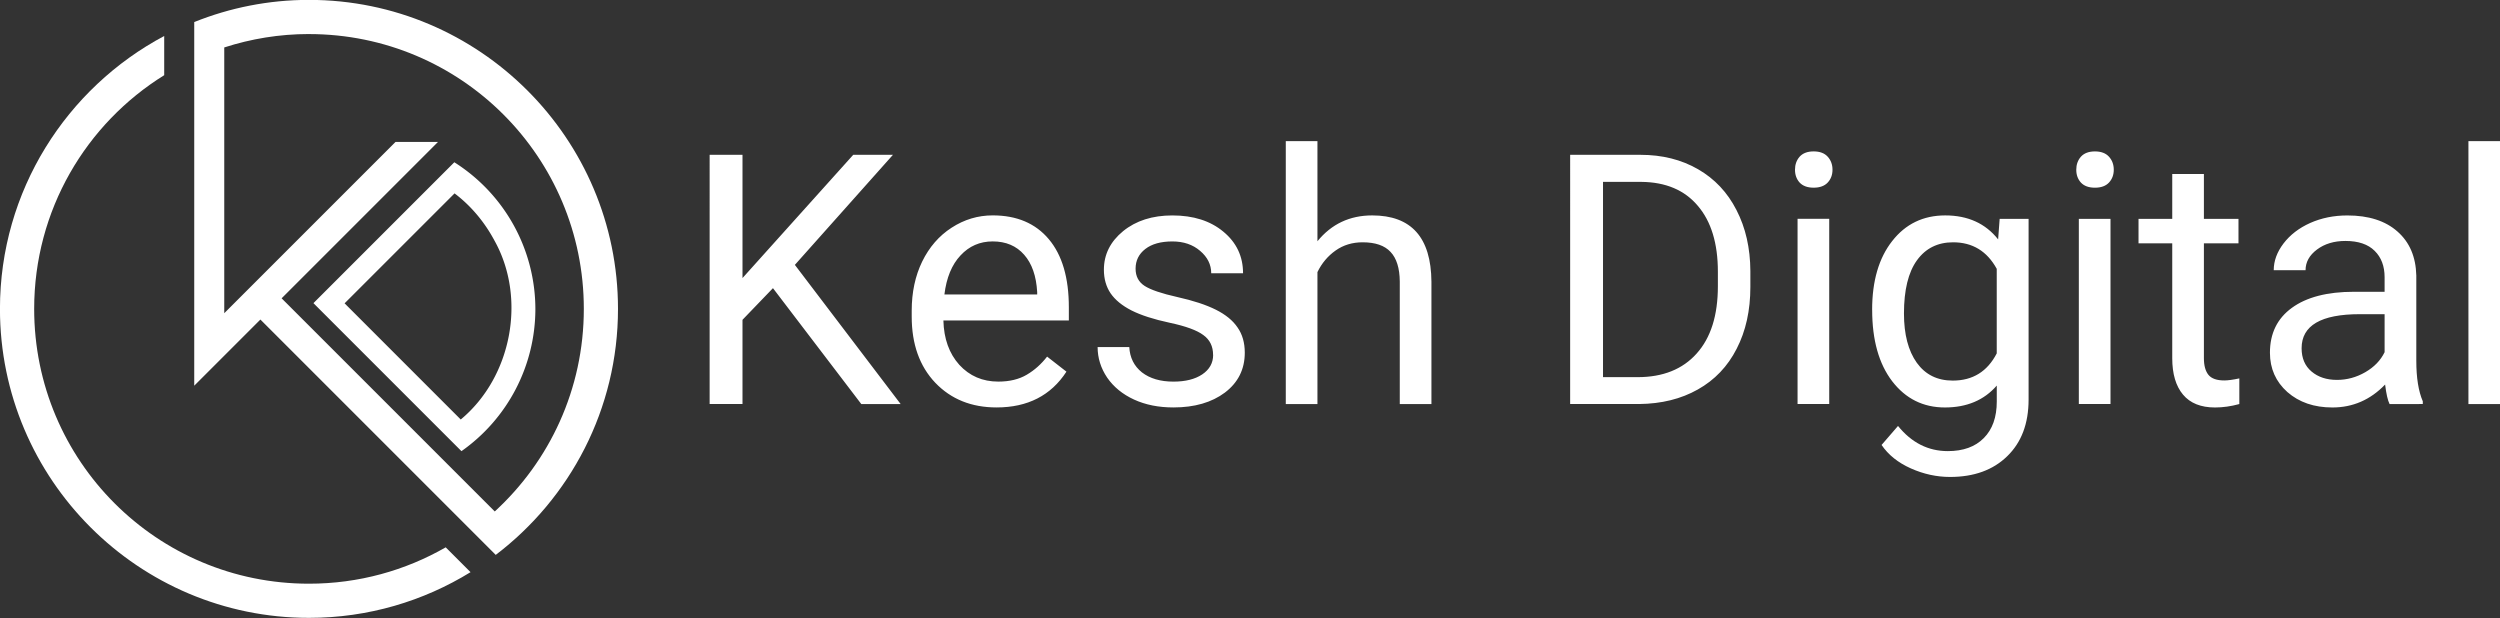 <?xml version="1.0" encoding="UTF-8" standalone="no"?>
<!-- Created with Inkscape (http://www.inkscape.org/) -->

<svg
   width="1280"
   height="316.442"
   viewBox="0 0 338.667 83.725"
   version="1.1"
   id="svg1"
   inkscape:version="1.4 (86a8ad7, 2024-10-11)"
   xml:space="preserve"
   sodipodi:docname="kesh-logo.svg"
   inkscape:export-batch-path="..\..\Desktop\kesh-logo\full-logo"
   inkscape:export-batch-name=""
   xmlns:inkscape="http://www.inkscape.org/namespaces/inkscape"
   xmlns:sodipodi="http://sodipodi.sourceforge.net/DTD/sodipodi-0.dtd"
   xmlns="http://www.w3.org/2000/svg"
   xmlns:svg="http://www.w3.org/2000/svg"><rect x="0" y="0" width="338.667" height="83.725" fill="#333333" stroke="none"/><sodipodi:namedview
     id="namedview1"
     pagecolor="#acacac"
     bordercolor="#000000"
     borderopacity="0.082"
     inkscape:showpageshadow="2"
     inkscape:pageopacity="0.0"
     inkscape:pagecheckerboard="0"
     inkscape:deskcolor="#c2c2c2"
     inkscape:document-units="px"
     showgrid="true"
     inkscape:lockguides="false"
     showguides="true"
     inkscape:zoom="0.083622968"
     inkscape:cx="3414.1338"
     inkscape:cy="2624.8769"
     inkscape:window-width="1920"
     inkscape:window-height="1017"
     inkscape:window-x="1358"
     inkscape:window-y="-8"
     inkscape:window-maximized="1"
     inkscape:current-layer="layer1"><sodipodi:guide
       position="-50.361,1892.715"
       orientation="1,0"
       id="guide5"
       inkscape:locked="false" /></sodipodi:namedview><defs
     id="defs1" /><g
     inkscape:label="Layer 1"
     inkscape:groupmode="layer"
     id="layer1"
     transform="translate(-54.556,-528.719)"><g
       id="white-full-logo"
       transform="matrix(2.848,0,0,2.848,-279.451,488.853)"
       style="fill:#ffffff;fill-opacity:1"><g
         id="g60"
         transform="matrix(0.825,0,0,0.825,84.496,-43.237)"
         style="fill:#ffffff;fill-opacity:1"><path
           id="path58"
           style="opacity:1;fill:#ffffff;fill-opacity:1;stroke:none;stroke-width:0.861;stroke-linecap:round;stroke-dasharray:none"
           d="m 65.93,78.73 -8.123,8.123 8.534,8.534 a 10.032,10.032 0 0 0 4.262,-8.18 10.032,10.032 0 0 0 -4.673,-8.476 z m 0.013,1.795 c 0.947,0.716 1.725,1.649 2.286,2.694 1.883,3.342 1.014,7.898 -1.929,10.343 L 59.603,86.864 Z" /><path
           style="fill:#ffffff;fill-opacity:1;stroke-linecap:round"
           d="m 49.203,71.45 c -5.629,2.997 -9.47,8.923 -9.47,15.735 0,9.828 7.989,17.814 17.816,17.814 3.414,0 6.604,-0.965 9.316,-2.635 l -1.432,-1.432 c -2.321,1.332 -5.011,2.097 -7.884,2.097 -8.763,0 -15.843,-7.081 -15.843,-15.844 0,-5.697 2.995,-10.681 7.497,-13.474 v -0.333 z"
           id="path59" /><path
           id="path60"
           style="fill:#ffffff;fill-opacity:1;stroke-linecap:round"
           d="m 57.55,69.369 c -2.338,-10e-7 -4.569,0.457 -6.616,1.278 v 0.106 2.031 3.043 1.731 3.979 2.448 5.18 2.448 l 1.731,-1.731 2.083,-2.083 12.17,12.17 0.006,0.006 1.393,1.393 c 4.28,-3.256 7.049,-8.399 7.049,-14.183 0,-9.828 -7.989,-17.816 -17.816,-17.816 z m 0,1.971 c 8.763,0 15.846,7.083 15.846,15.846 0,4.628 -1.979,8.784 -5.135,11.678 L 55.972,86.575 64.989,77.558 h -2.448 l -7.793,7.792 -1.224,1.224 -0.859,0.859 v -1.718 -2.448 -5.71 -1.731 -3.715 c 1.538,-0.498 3.178,-0.773 4.884,-0.773 z" /></g><path
         d="m 154.044,27.704 -1.449,1.506 v 4.005 h -1.563 V 21.362 h 1.563 v 5.862 l 5.267,-5.862 h 1.889 l -4.665,5.235 5.031,6.619 h -1.872 z m 10.638,5.674 q -1.791,0 -2.915,-1.172 -1.123,-1.18 -1.123,-3.151 v -0.277 q 0,-1.311 0.497,-2.337 0.505,-1.034 1.4,-1.612 0.904,-0.586 1.954,-0.586 1.718,0 2.67,1.132 0.953,1.132 0.953,3.24 v 0.627 h -5.967 q 0.033,1.303 0.757,2.109 0.733,0.798 1.856,0.798 0.798,0 1.351,-0.326 0.554,-0.326 0.969,-0.863 l 0.92,0.716 q -1.107,1.702 -3.322,1.702 z m -0.187,-7.897 q -0.912,0 -1.531,0.668 -0.619,0.659 -0.765,1.856 h 4.413 v -0.114 q -0.065,-1.148 -0.619,-1.775 -0.554,-0.635 -1.498,-0.635 z m 10.484,5.398 q 0,-0.611 -0.464,-0.944 -0.456,-0.342 -1.604,-0.586 -1.14,-0.244 -1.815,-0.586 -0.668,-0.342 -0.993,-0.814 -0.318,-0.472 -0.318,-1.123 0,-1.083 0.912,-1.832 0.92,-0.749 2.345,-0.749 1.498,0 2.426,0.773 0.936,0.773 0.936,1.978 h -1.514 q 0,-0.619 -0.529,-1.066 -0.521,-0.448 -1.319,-0.448 -0.822,0 -1.286,0.358 -0.464,0.358 -0.464,0.936 0,0.545 0.431,0.822 0.431,0.277 1.555,0.529 1.132,0.252 1.832,0.602 0.7,0.35 1.034,0.847 0.342,0.488 0.342,1.197 0,1.18 -0.944,1.897 -0.944,0.708 -2.45,0.708 -1.058,0 -1.872,-0.374 -0.814,-0.374 -1.278,-1.042 -0.456,-0.676 -0.456,-1.457 h 1.506 q 0.041,0.757 0.602,1.205 0.57,0.44 1.498,0.44 0.855,0 1.368,-0.342 0.521,-0.35 0.521,-0.928 z m 4.964,-5.406 q 1.001,-1.229 2.605,-1.229 2.792,0 2.817,3.151 v 5.821 h -1.506 v -5.829 q -0.008,-0.953 -0.44,-1.408 -0.423,-0.456 -1.327,-0.456 -0.733,0 -1.286,0.391 -0.554,0.391 -0.863,1.026 v 6.277 h -1.506 V 20.711 h 1.506 z m 12.02,7.742 V 21.362 h 3.346 q 1.547,0 2.735,0.684 1.189,0.684 1.832,1.946 0.651,1.262 0.659,2.898 v 0.757 q 0,1.677 -0.651,2.939 -0.643,1.262 -1.848,1.938 -1.197,0.676 -2.792,0.692 z m 1.563,-10.567 v 9.289 h 1.645 q 1.807,0 2.809,-1.123 1.01,-1.123 1.01,-3.199 v -0.692 q 0,-2.019 -0.953,-3.134 -0.944,-1.123 -2.687,-1.14 z m 10.76,10.567 h -1.506 v -8.809 h 1.506 z m -1.628,-11.145 q 0,-0.366 0.22,-0.619 0.228,-0.252 0.668,-0.252 0.44,0 0.668,0.252 0.228,0.252 0.228,0.619 0,0.366 -0.228,0.611 -0.228,0.244 -0.668,0.244 -0.44,0 -0.668,-0.244 -0.22,-0.244 -0.22,-0.611 z m 3.669,6.668 q 0,-2.06 0.953,-3.273 0.953,-1.221 2.524,-1.221 1.612,0 2.516,1.14 l 0.073,-0.977 h 1.376 v 8.597 q 0,1.71 -1.018,2.695 -1.01,0.985 -2.719,0.985 -0.953,0 -1.864,-0.407 -0.912,-0.407 -1.392,-1.115 l 0.782,-0.904 q 0.969,1.197 2.369,1.197 1.099,0 1.71,-0.619 0.619,-0.619 0.619,-1.742 v -0.757 q -0.904,1.042 -2.467,1.042 -1.547,0 -2.507,-1.246 -0.953,-1.246 -0.953,-3.395 z m 1.514,0.171 q 0,1.49 0.611,2.345 0.611,0.847 1.71,0.847 1.425,0 2.092,-1.294 v -4.022 q -0.692,-1.262 -2.076,-1.262 -1.099,0 -1.718,0.855 -0.619,0.855 -0.619,2.532 z m 9.824,4.307 h -1.506 v -8.809 h 1.506 z m -1.628,-11.145 q 0,-0.366 0.22,-0.619 0.228,-0.252 0.668,-0.252 0.44,0 0.668,0.252 0.228,0.252 0.228,0.619 0,0.366 -0.228,0.611 -0.228,0.244 -0.668,0.244 -0.44,0 -0.668,-0.244 -0.22,-0.244 -0.22,-0.611 z m 6.071,0.204 v 2.133 h 1.645 v 1.164 h -1.645 v 5.463 q 0,0.529 0.22,0.798 0.22,0.261 0.749,0.261 0.261,0 0.716,-0.098 v 1.221 q -0.594,0.163 -1.156,0.163 -1.01,0 -1.522,-0.611 -0.513,-0.611 -0.513,-1.734 v -5.463 h -1.604 v -1.164 h 1.604 v -2.133 z m 8.831,10.942 q -0.13,-0.261 -0.212,-0.928 -1.05,1.091 -2.507,1.091 -1.303,0 -2.141,-0.733 -0.83,-0.741 -0.83,-1.872 0,-1.376 1.042,-2.133 1.05,-0.765 2.947,-0.765 h 1.465 v -0.692 q 0,-0.79 -0.472,-1.254 -0.472,-0.472 -1.392,-0.472 -0.806,0 -1.351,0.407 -0.545,0.407 -0.545,0.985 h -1.514 q 0,-0.659 0.464,-1.27 0.472,-0.619 1.27,-0.977 0.806,-0.358 1.767,-0.358 1.522,0 2.385,0.765 0.863,0.757 0.896,2.092 v 4.054 q 0,1.213 0.309,1.929 v 0.13 z M 228.44,32.068 q 0.708,0 1.343,-0.366 0.635,-0.366 0.92,-0.953 v -1.807 h -1.18 q -2.768,0 -2.768,1.62 0,0.708 0.472,1.107 0.472,0.399 1.213,0.399 z m 7.756,1.148 h -1.506 V 20.711 h 1.506 z"
         id="path61"
         style="font-size:16.673px;line-height:1.5;font-family:Roboto;-inkscape-font-specification:Roboto;letter-spacing:-0.01px;fill:#ffffff;fill-opacity:1;stroke-width:6.773;stroke-linecap:round"
         aria-label="Kesh Digital" /></g></g></svg>
